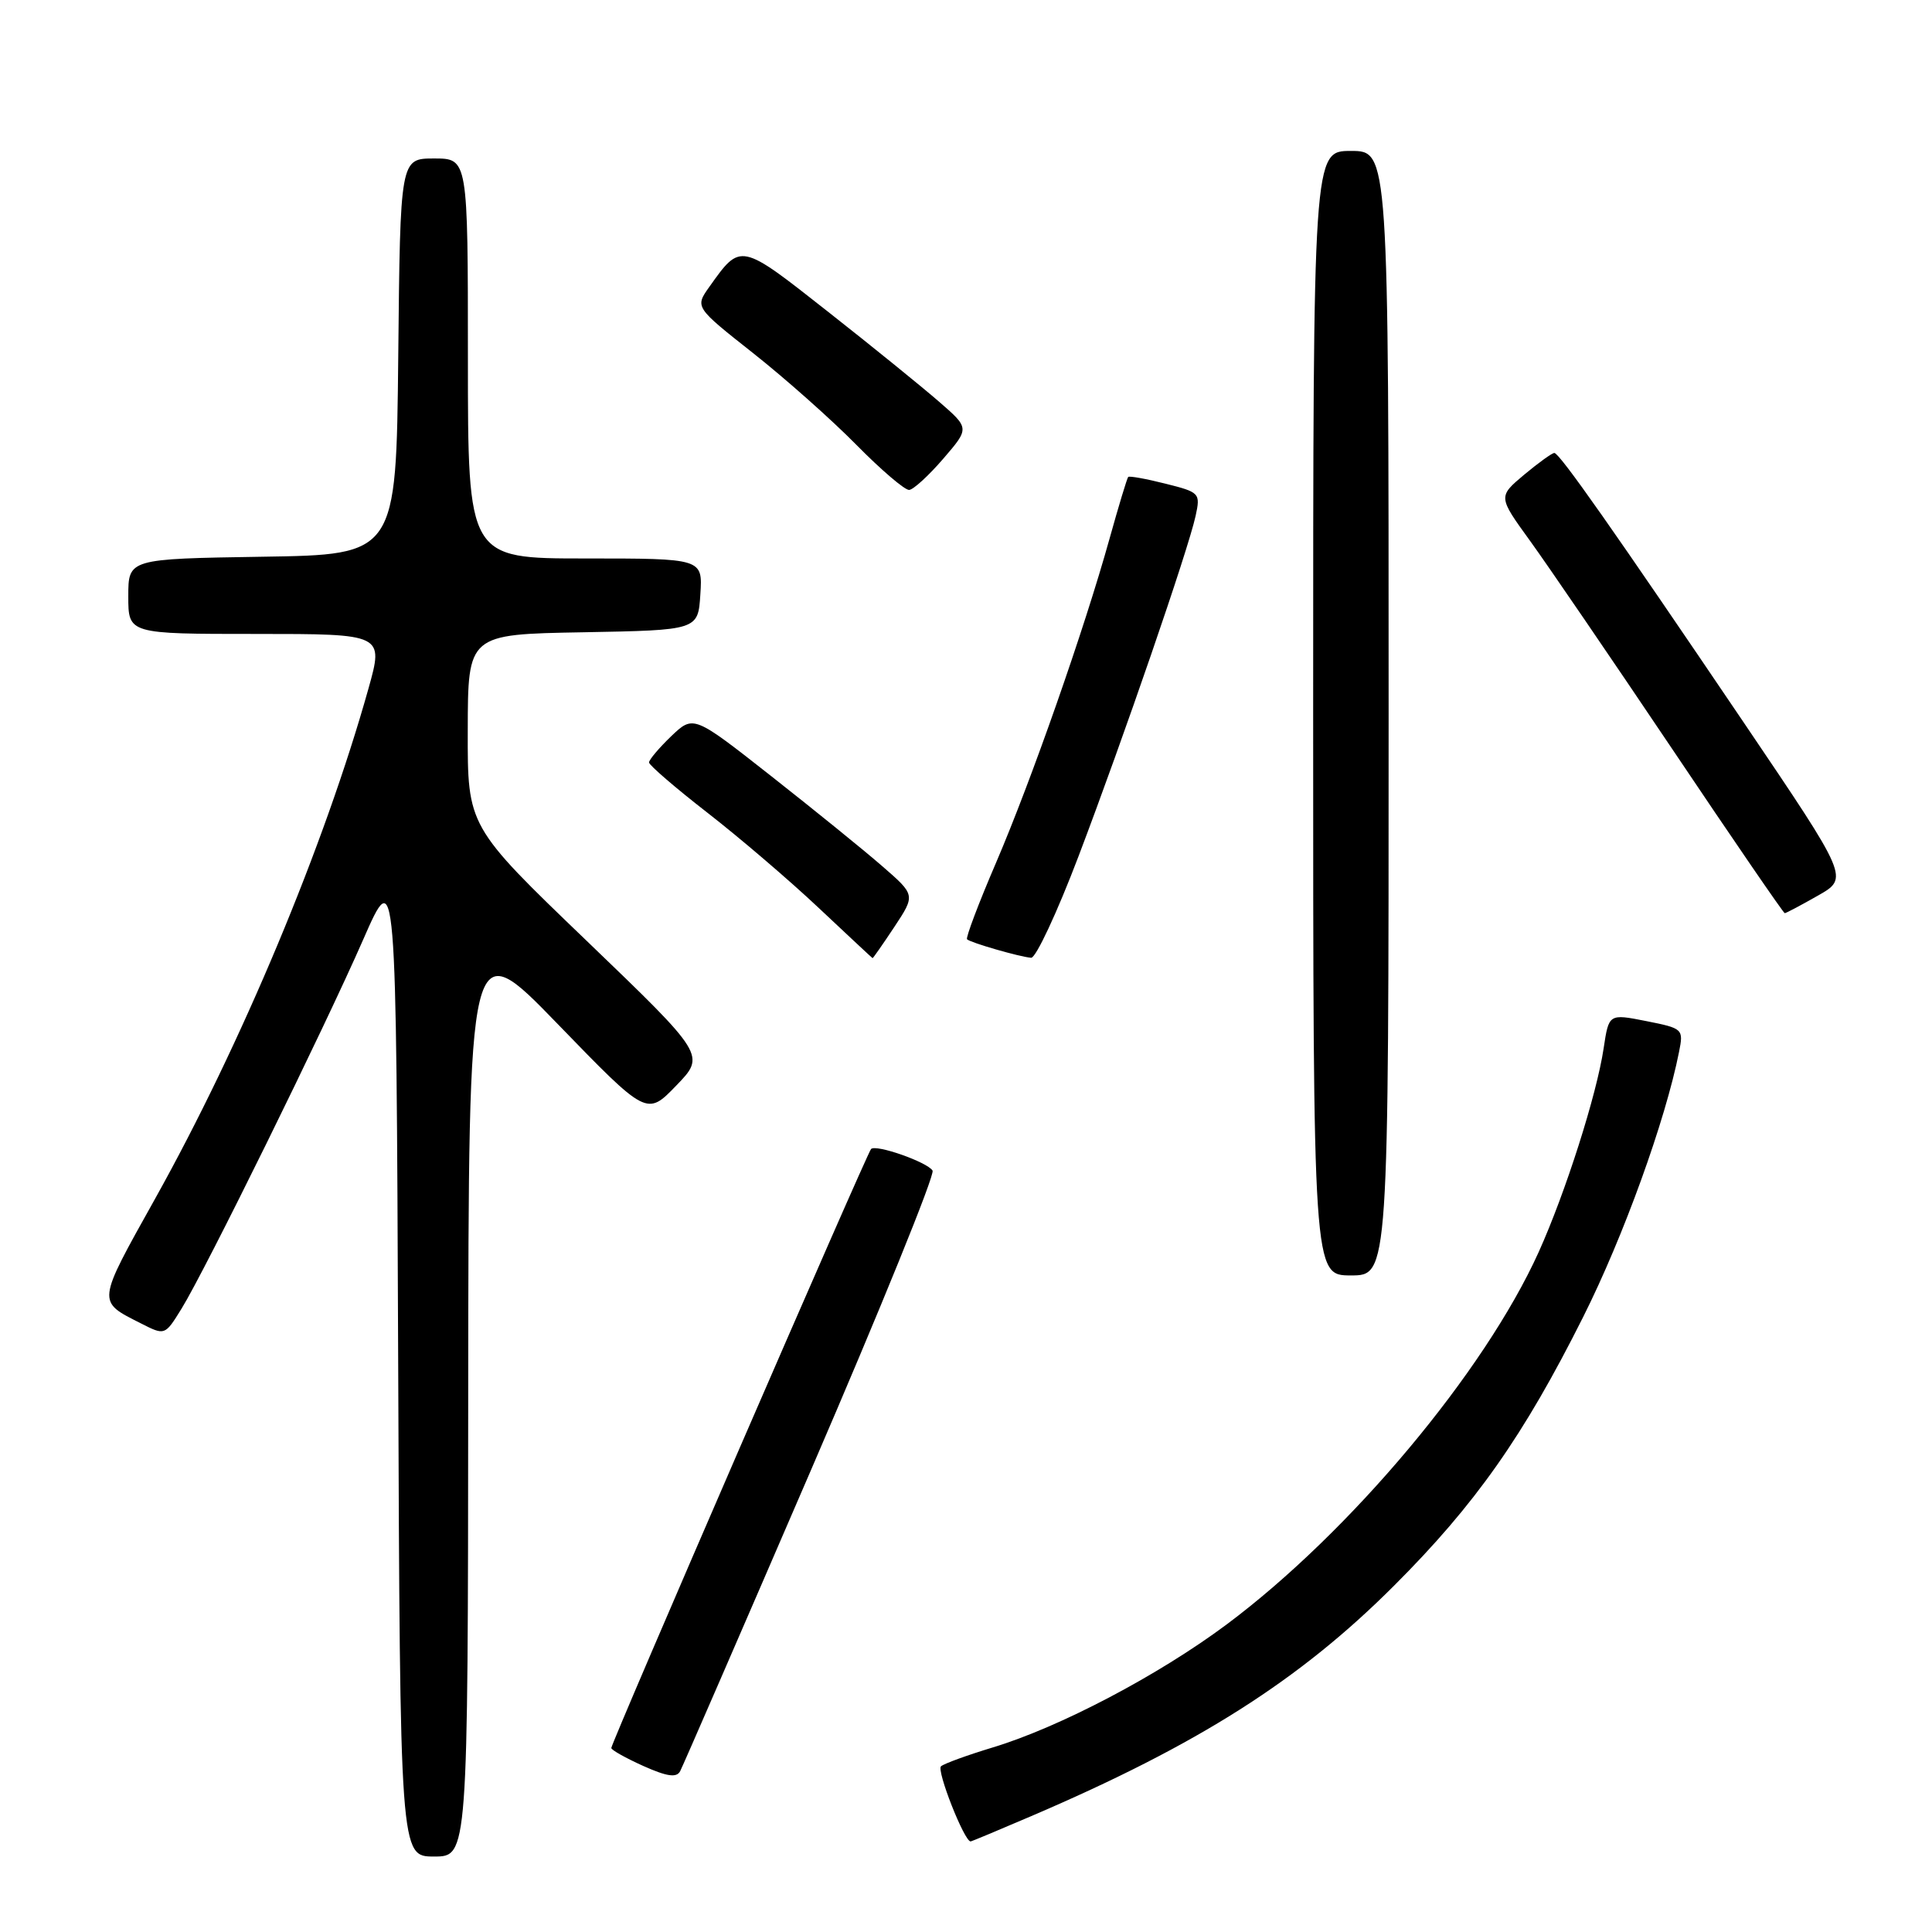 <?xml version="1.0" encoding="UTF-8" standalone="no"?>
<!DOCTYPE svg PUBLIC "-//W3C//DTD SVG 1.1//EN" "http://www.w3.org/Graphics/SVG/1.1/DTD/svg11.dtd" >
<svg xmlns="http://www.w3.org/2000/svg" xmlns:xlink="http://www.w3.org/1999/xlink" version="1.1" viewBox="0 0 256 256">
 <g >
 <path fill="currentColor"
d=" M 62.04 184.75 C 62.09 123.50 62.09 123.50 73.90 135.69 C 85.71 147.88 85.71 147.88 89.60 143.85 C 93.50 139.82 93.50 139.82 77.73 124.66 C 61.95 109.50 61.95 109.50 61.98 96.78 C 62.00 84.05 62.00 84.05 77.25 83.78 C 92.50 83.50 92.50 83.50 92.80 78.75 C 93.11 74.00 93.11 74.00 77.55 74.00 C 62.00 74.00 62.00 74.00 62.00 47.50 C 62.00 21.00 62.00 21.00 57.52 21.00 C 53.03 21.00 53.03 21.00 52.77 47.25 C 52.50 73.50 52.50 73.50 34.75 73.77 C 17.00 74.05 17.00 74.05 17.00 79.02 C 17.00 84.00 17.00 84.00 33.92 84.00 C 50.85 84.00 50.85 84.00 48.82 91.25 C 43.00 112.01 31.99 138.34 20.55 158.84 C 12.77 172.78 12.82 172.39 18.68 175.36 C 21.85 176.97 21.85 176.97 24.04 173.43 C 27.18 168.36 42.96 136.29 48.12 124.51 C 52.50 114.51 52.50 114.51 52.76 180.26 C 53.01 246.00 53.01 246.00 57.51 246.00 C 62.00 246.00 62.00 246.00 62.04 184.75 Z  M 136.66 240.64 C 158.77 231.17 172.20 222.64 184.72 210.11 C 195.49 199.35 201.89 190.25 209.78 174.50 C 215.11 163.88 220.68 148.47 222.48 139.39 C 223.09 136.34 223.01 136.27 218.14 135.30 C 213.18 134.32 213.18 134.32 212.49 138.91 C 211.57 145.07 207.43 158.04 203.89 165.89 C 196.69 181.81 178.92 203.02 162.52 215.26 C 153.49 221.99 140.39 228.88 131.50 231.56 C 128.20 232.56 125.14 233.67 124.69 234.04 C 124.06 234.57 127.77 244.00 128.61 244.00 C 128.73 244.00 132.35 242.49 136.66 240.64 Z  M 107.46 194.79 C 116.65 173.50 123.90 155.65 123.57 155.11 C 122.87 153.98 116.07 151.59 115.42 152.25 C 114.88 152.78 81.00 230.92 81.00 231.62 C 81.00 231.88 82.91 232.95 85.24 234.00 C 88.38 235.40 89.64 235.59 90.12 234.70 C 90.47 234.04 98.27 216.08 107.46 194.79 Z  M 184.00 94.50 C 184.00 20.00 184.00 20.00 179.00 20.00 C 174.00 20.00 174.00 20.00 174.00 94.50 C 174.00 169.00 174.00 169.00 179.00 169.00 C 184.00 169.00 184.00 169.00 184.00 94.50 Z  M 118.52 122.80 C 121.30 118.59 121.30 118.59 116.90 114.77 C 114.48 112.66 107.86 107.30 102.19 102.84 C 91.89 94.74 91.89 94.74 88.94 97.55 C 87.32 99.11 86.00 100.67 86.00 101.03 C 86.00 101.38 89.49 104.39 93.75 107.70 C 98.01 111.01 104.65 116.69 108.50 120.32 C 112.35 123.94 115.55 126.93 115.62 126.96 C 115.68 126.98 116.99 125.11 118.52 122.80 Z  M 142.91 113.46 C 148.89 97.72 157.43 72.90 158.42 68.38 C 159.08 65.34 158.98 65.23 154.43 64.09 C 151.86 63.44 149.64 63.04 149.49 63.20 C 149.34 63.37 148.22 67.06 147.01 71.41 C 143.67 83.40 136.66 103.41 131.97 114.34 C 129.66 119.71 127.94 124.27 128.14 124.46 C 128.59 124.91 135.11 126.79 136.63 126.91 C 137.25 126.96 140.08 120.91 142.91 113.46 Z  M 240.89 118.67 C 244.99 116.34 244.99 116.34 231.18 95.92 C 213.76 70.17 206.65 60.04 205.96 60.02 C 205.67 60.01 203.87 61.31 201.96 62.90 C 198.50 65.81 198.50 65.81 202.73 71.65 C 205.06 74.87 213.54 87.29 221.58 99.25 C 229.61 111.21 236.32 121.00 236.49 121.00 C 236.66 121.00 238.64 119.95 240.89 118.67 Z  M 124.98 60.79 C 128.47 56.74 128.47 56.74 124.48 53.27 C 122.29 51.36 115.65 45.97 109.71 41.30 C 98.04 32.11 98.17 32.14 93.99 38.01 C 92.08 40.70 92.08 40.70 99.79 46.79 C 104.03 50.14 110.19 55.61 113.47 58.94 C 116.75 62.27 119.90 64.96 120.47 64.92 C 121.04 64.87 123.07 63.01 124.98 60.79 Z "/>
</g>
</svg>